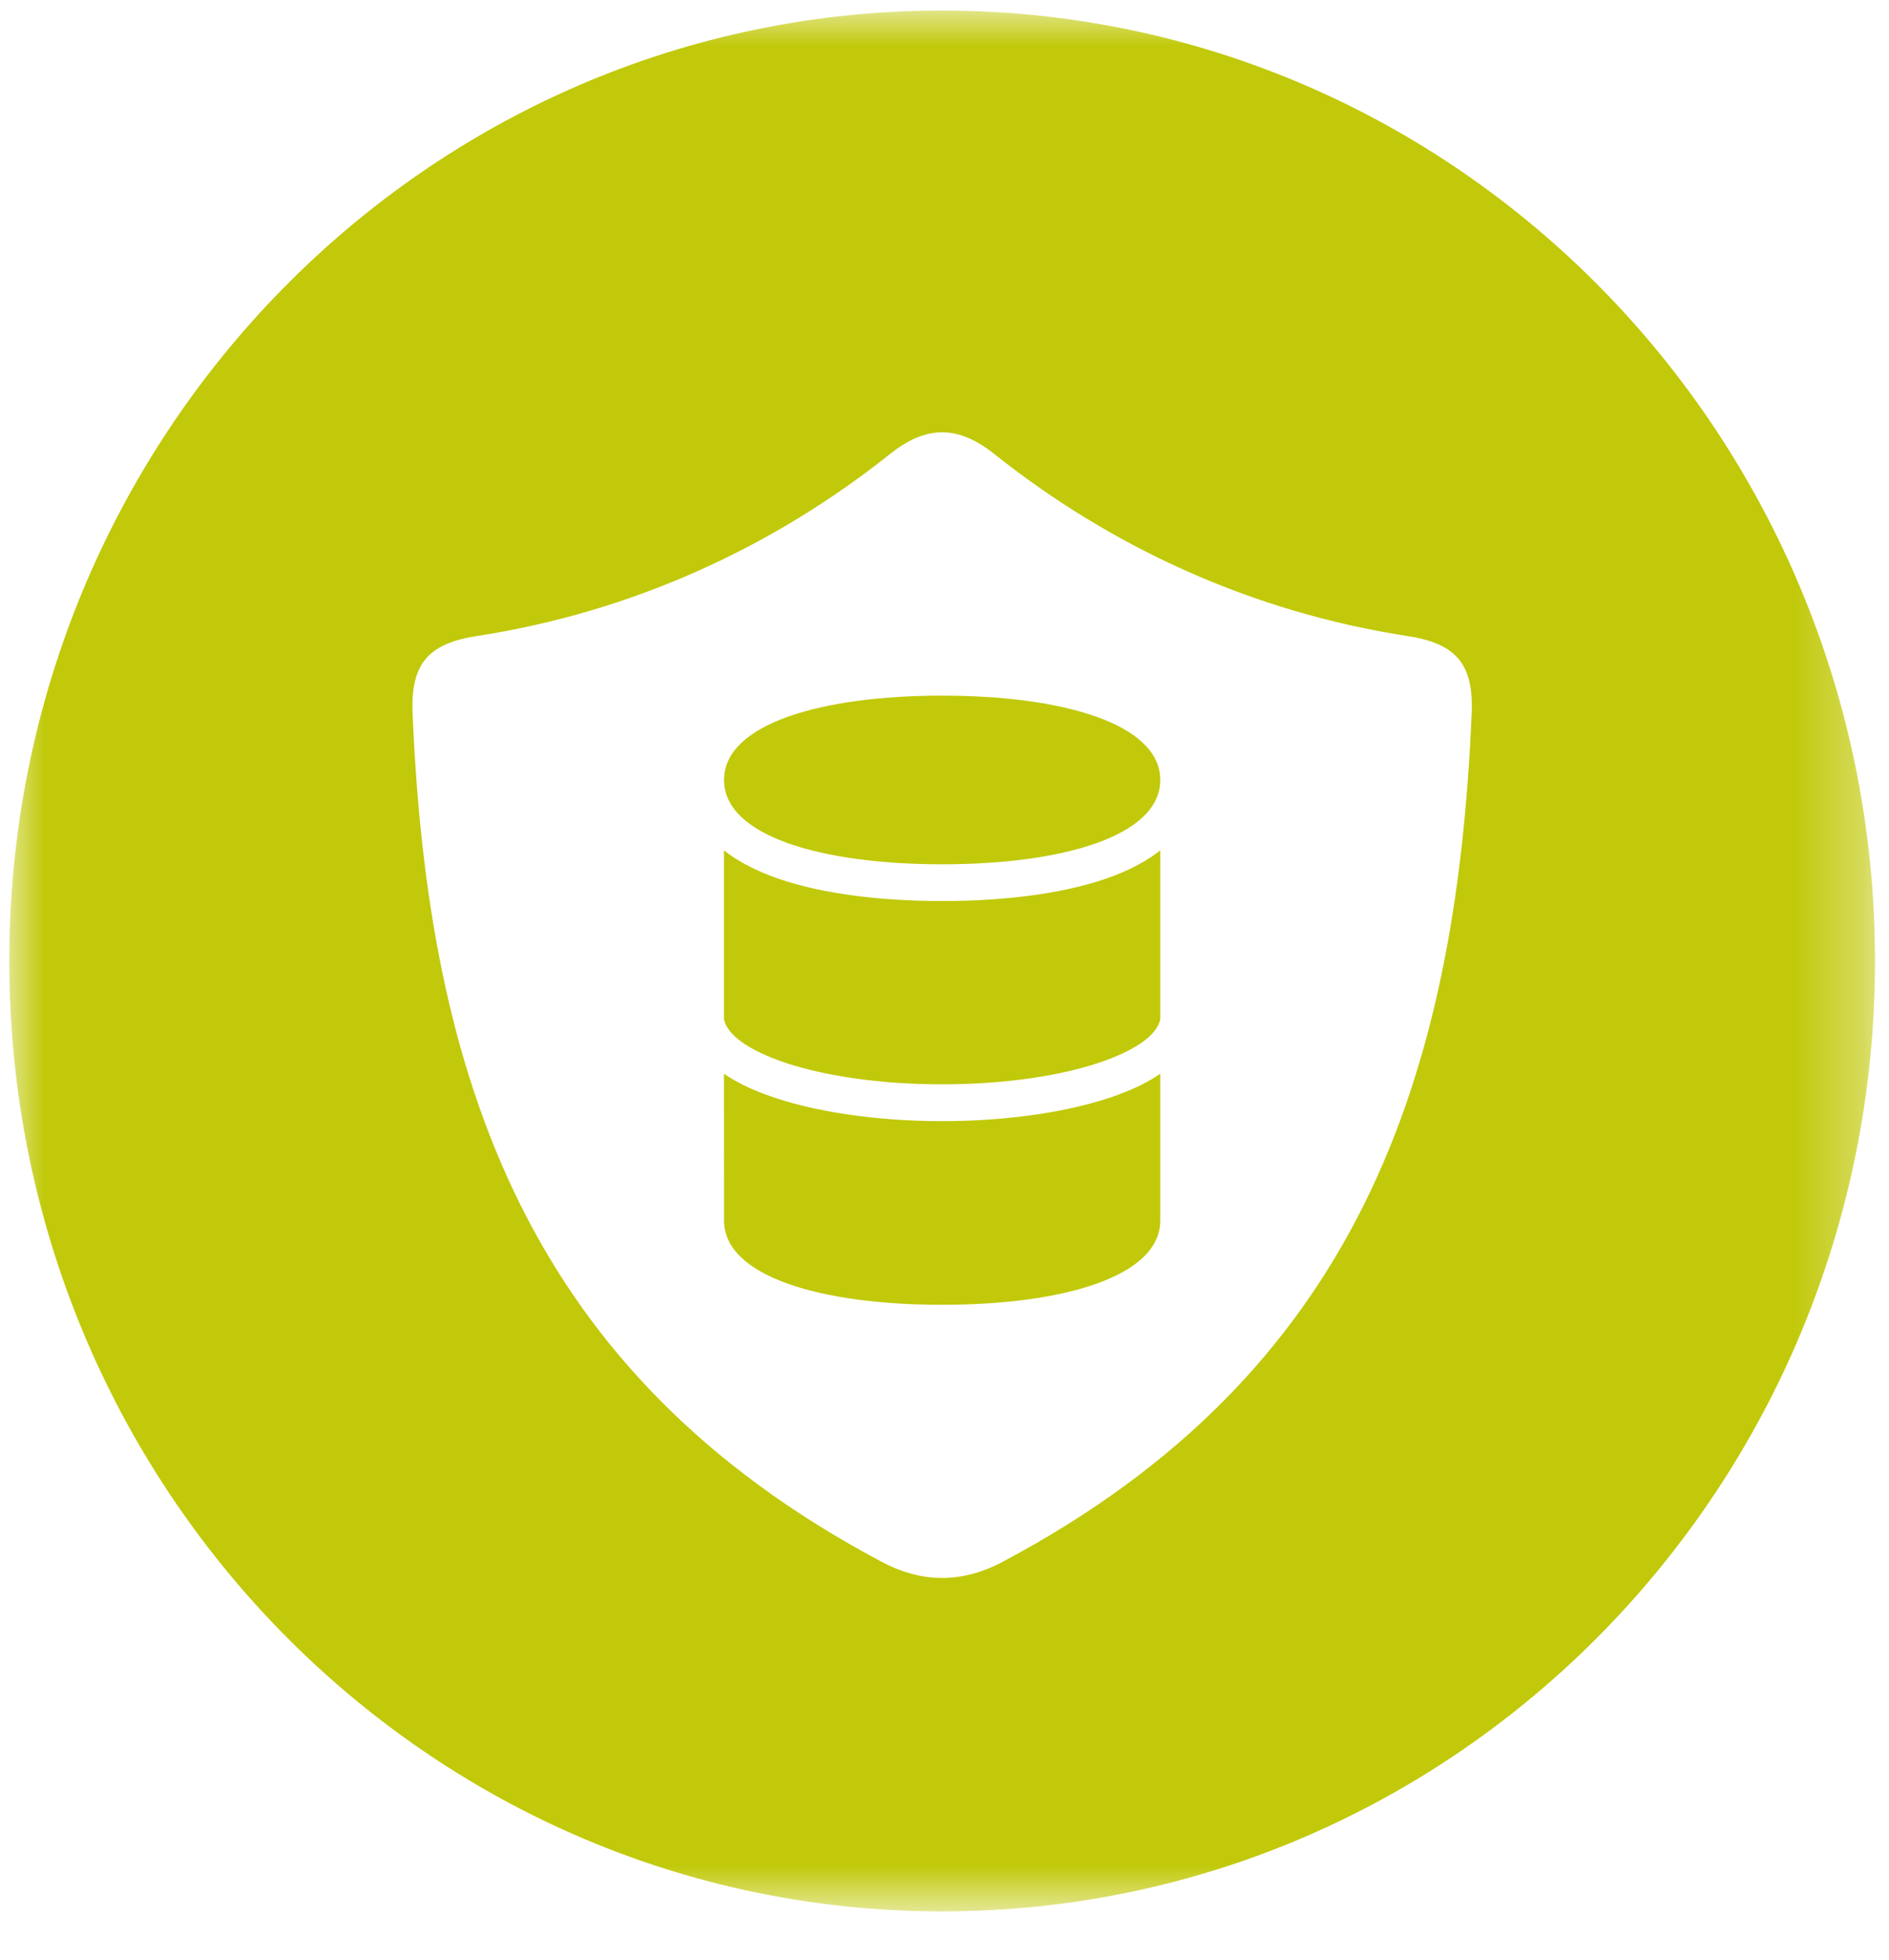 <?xml version="1.0" encoding="UTF-8"?>
<svg width="27px" height="28px" viewBox="0 0 27 28" version="1.1" xmlns="http://www.w3.org/2000/svg" xmlns:xlink="http://www.w3.org/1999/xlink">
    <title>icono copy 5</title>
    <defs>
        <polygon id="path-1" points="0 0 26.667 0 26.667 27.159 0 27.159"></polygon>
    </defs>
    <g id="Page-1" stroke="none" stroke-width="1" fill="none" fill-rule="evenodd">
        <g id="Tein-Soluciones--I" transform="translate(-624, -518)">
            <g id="Soluciones-Copy-2" transform="translate(332, 169.905)">
                <g id="Solution---Cibersecurity" transform="translate(-0, 284.864)">
                    <g id="icono-copy-5" transform="translate(292.133, 63.382)">
                        <mask id="mask-2" fill="white">
                            <use xlink:href="#path-1"></use>
                        </mask>
                        <g id="Clip-2"></g>
                        <path d="M16.451,15.191 C16.286,15.304 16.087,15.403 15.862,15.486 C15.193,15.735 14.269,15.868 13.333,15.868 C12.397,15.868 11.473,15.735 10.805,15.486 C10.579,15.403 10.381,15.304 10.215,15.191 L10.216,17.288 C10.216,18.091 11.611,18.492 13.333,18.492 C15.055,18.492 16.451,18.091 16.451,17.288 L16.451,15.191 Z M13.333,9.788 C11.611,9.788 10.216,10.19 10.216,10.993 C10.216,11.796 11.611,12.198 13.333,12.198 C15.055,12.198 16.451,11.796 16.451,10.993 C16.451,10.19 15.055,9.788 13.333,9.788 L13.333,9.788 Z M16.451,11.999 C16.273,12.14 16.052,12.26 15.797,12.359 C15.168,12.602 14.292,12.723 13.333,12.723 C12.375,12.723 11.499,12.602 10.87,12.359 C10.614,12.26 10.394,12.14 10.215,11.999 L10.215,14.413 C10.264,14.637 10.554,14.835 10.98,14.994 C11.591,15.221 12.452,15.342 13.333,15.342 C14.215,15.342 15.076,15.221 15.686,14.994 C16.113,14.835 16.403,14.637 16.451,14.413 L16.451,11.999 Z M12.45,22.154 C13.039,22.475 13.628,22.475 14.217,22.154 C19.258,19.472 20.682,15.265 20.902,10.039 C20.932,9.316 20.662,9.038 19.967,8.934 C17.772,8.593 15.767,7.678 14.088,6.343 C13.56,5.92 13.107,5.92 12.579,6.343 C10.9,7.678 8.894,8.593 6.699,8.934 C6.005,9.038 5.734,9.316 5.764,10.039 C5.984,15.265 7.409,19.472 12.45,22.154 L12.45,22.154 Z M13.333,0 C20.697,0 26.667,6.08 26.667,13.58 C26.667,21.079 20.697,27.159 13.333,27.159 C5.97,27.159 0,21.079 0,13.58 C0,6.08 5.97,0 13.333,0 L13.333,0 Z" id="Fill-1" fill="#C1C90A" mask="url(#mask-2)"></path>
                    </g>
                </g>
            </g>
        </g>
    </g>
</svg>